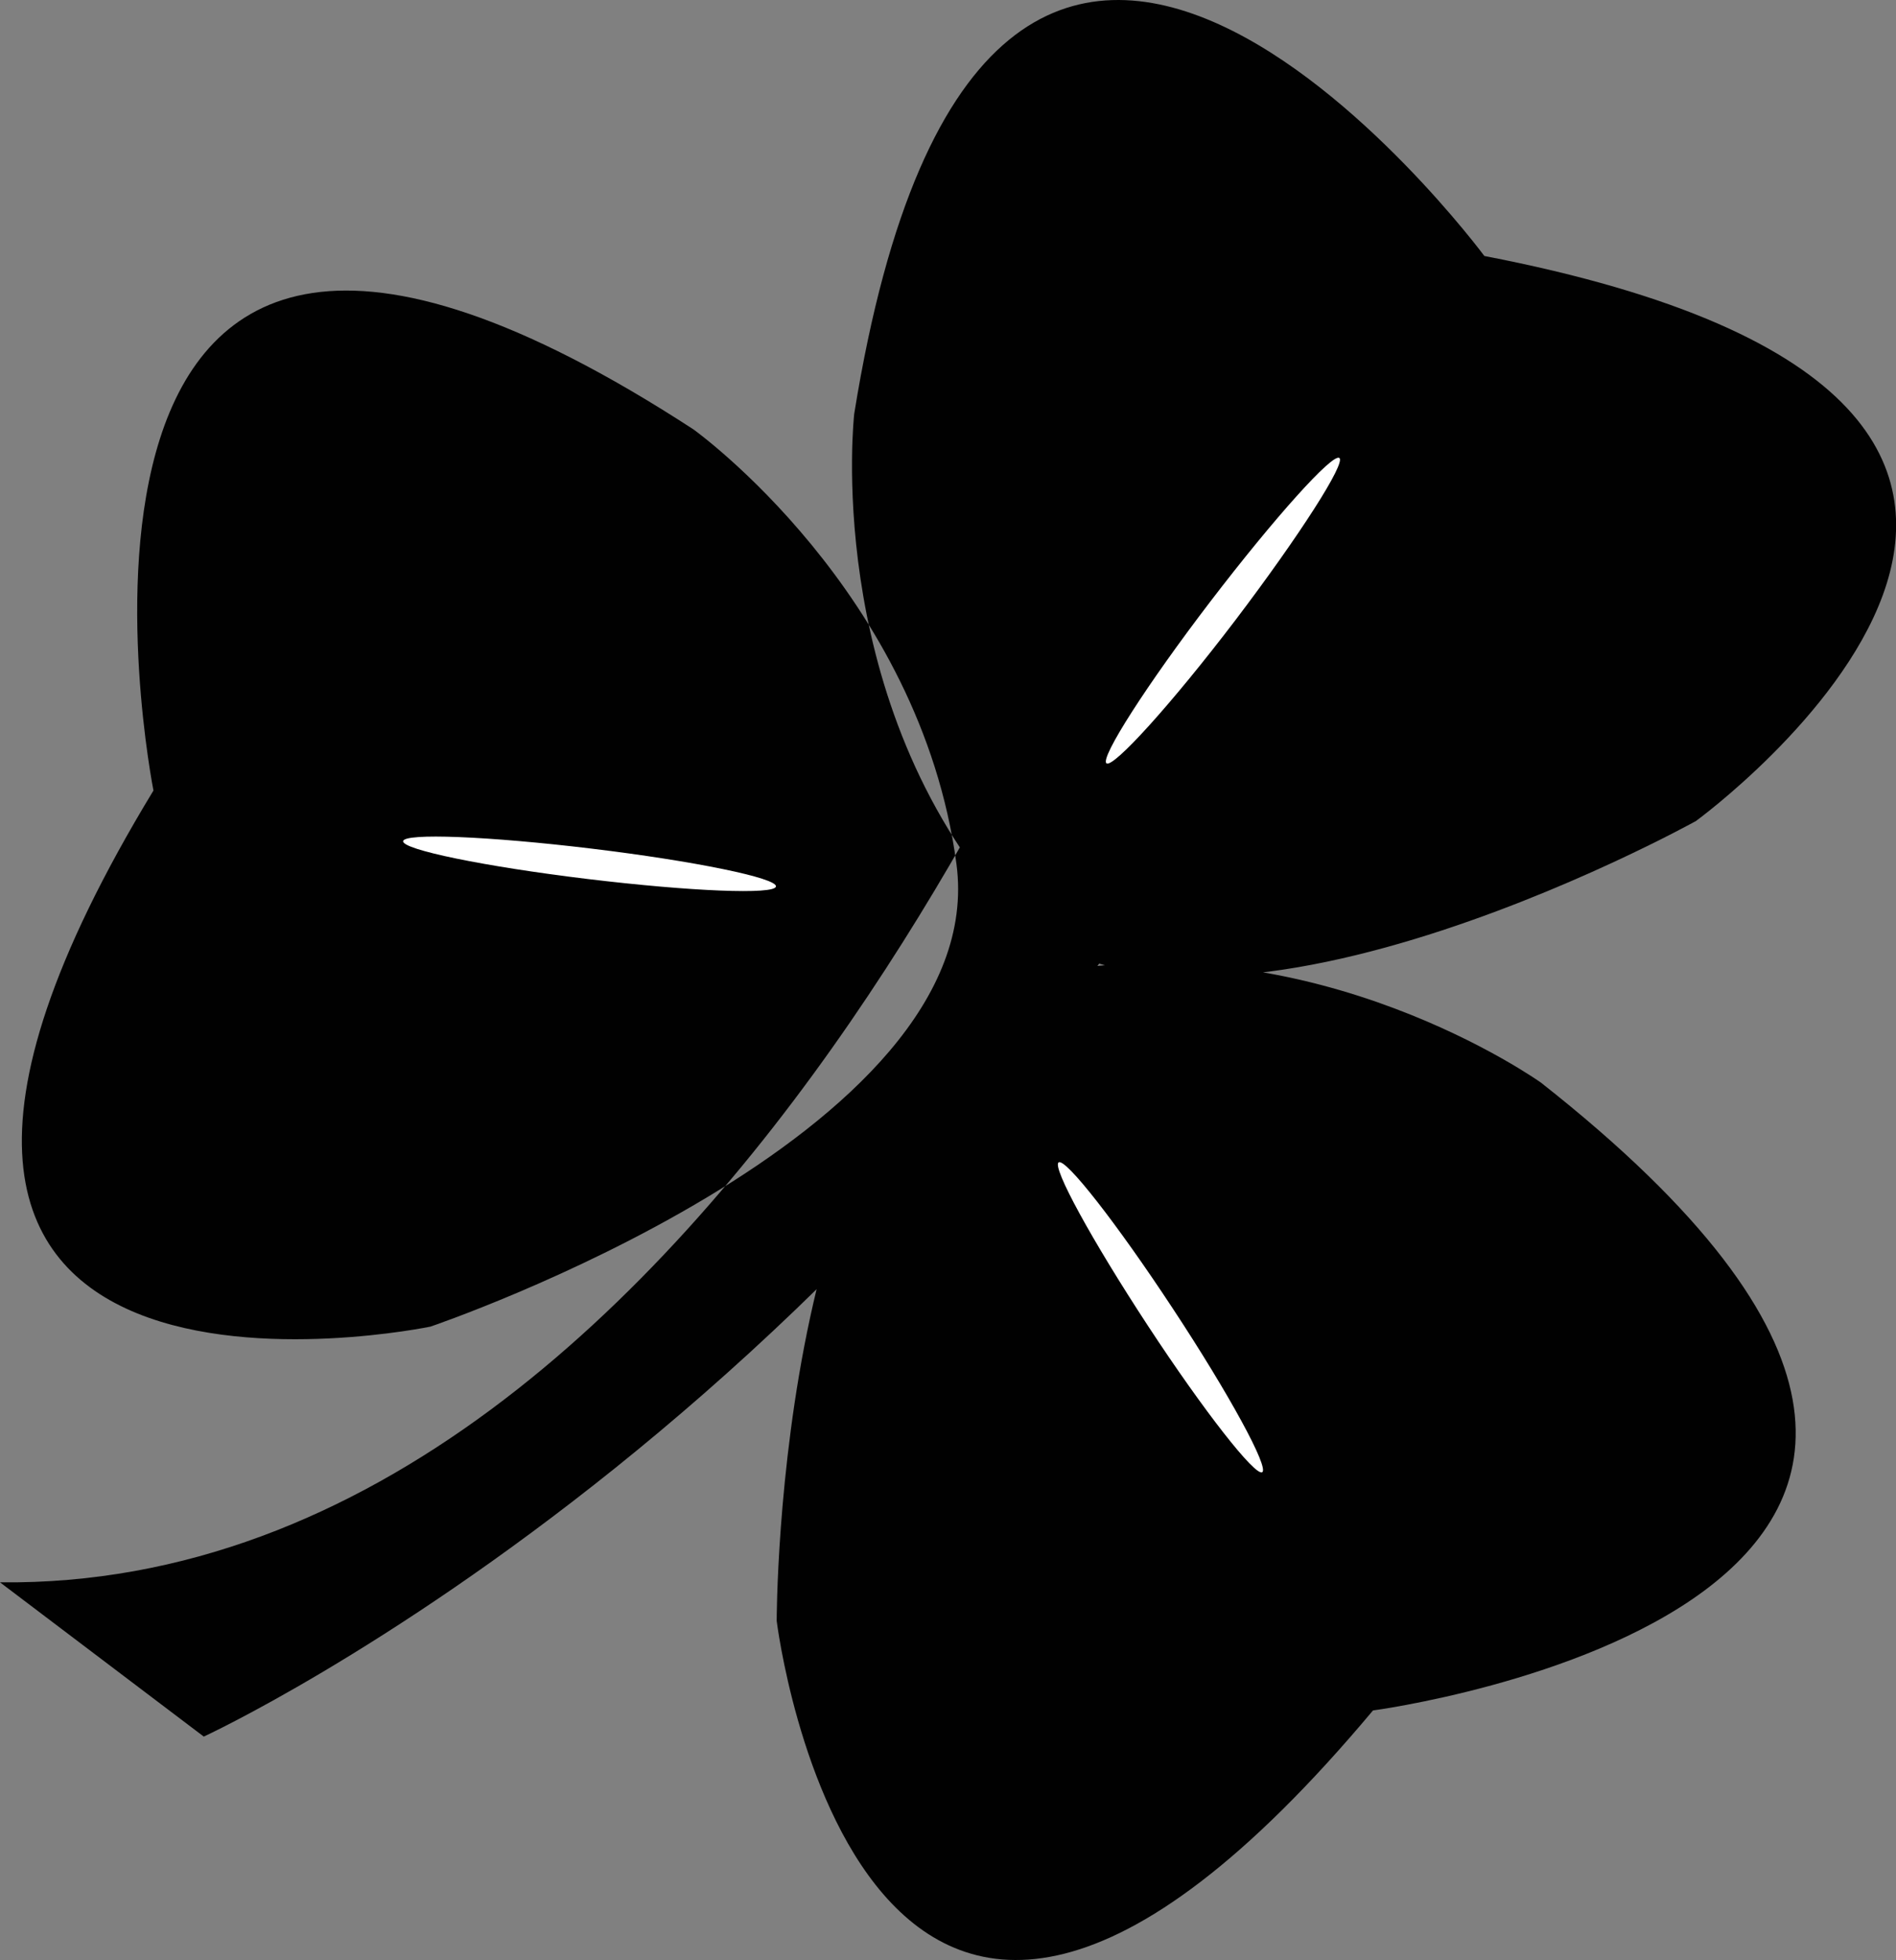 <svg xmlns="http://www.w3.org/2000/svg" viewBox="0 0 209.06 216"><rect x="0" y="0" width="209.06" height="216" fill="#808080" stroke="none"/><defs><style>.cls-1{fill:#010101;}.cls-2{fill:#fff;}</style></defs><g id="black"><path id="black-shamrock" class="cls-1" d="M16.92,87.12S-1-3.06,76.46,47.32c0,0,25,17.88,29,47.88s-58,51-58,51S-28.58,162,16.92,87.12ZM151.39,188.5s91.15-12.07,18.52-69.19c0,0-25-17.87-54.65-12s-29.62,71.32-29.62,71.32S95.1,255.69,151.39,188.5ZM163.67,28.21S108.88-45.62,94.19,45.6c0,0-3.51,30.5,16,53.61S187,90.48,187,90.48,249.74,44.8,163.67,28.21ZM0,174.38l22.47,17s79.71-36.7,124-126.86l-20-14.34S81.38,175.31,0,174.38Z"/></g><g id="white"><path id="white-shamrock" class="cls-2" d="M44.45,92.7c.11-.92,9.4-.55,20.76.82s20.46,3.24,20.35,4.17-9.41.55-20.76-.82S44.34,93.63,44.45,92.7Zm84.89,51.54c-6.2-9.42-11.85-16.64-12.61-16.14s3.64,8.55,9.84,18,11.85,16.64,12.61,16.14S135.55,153.66,129.34,144.24Zm6.89-75.91C143.31,59,148.43,51,147.68,50.47S140.57,57,133.49,66.25,121.28,83.54,122,84.12,129.15,77.63,136.23,68.33Z"/></g></svg>